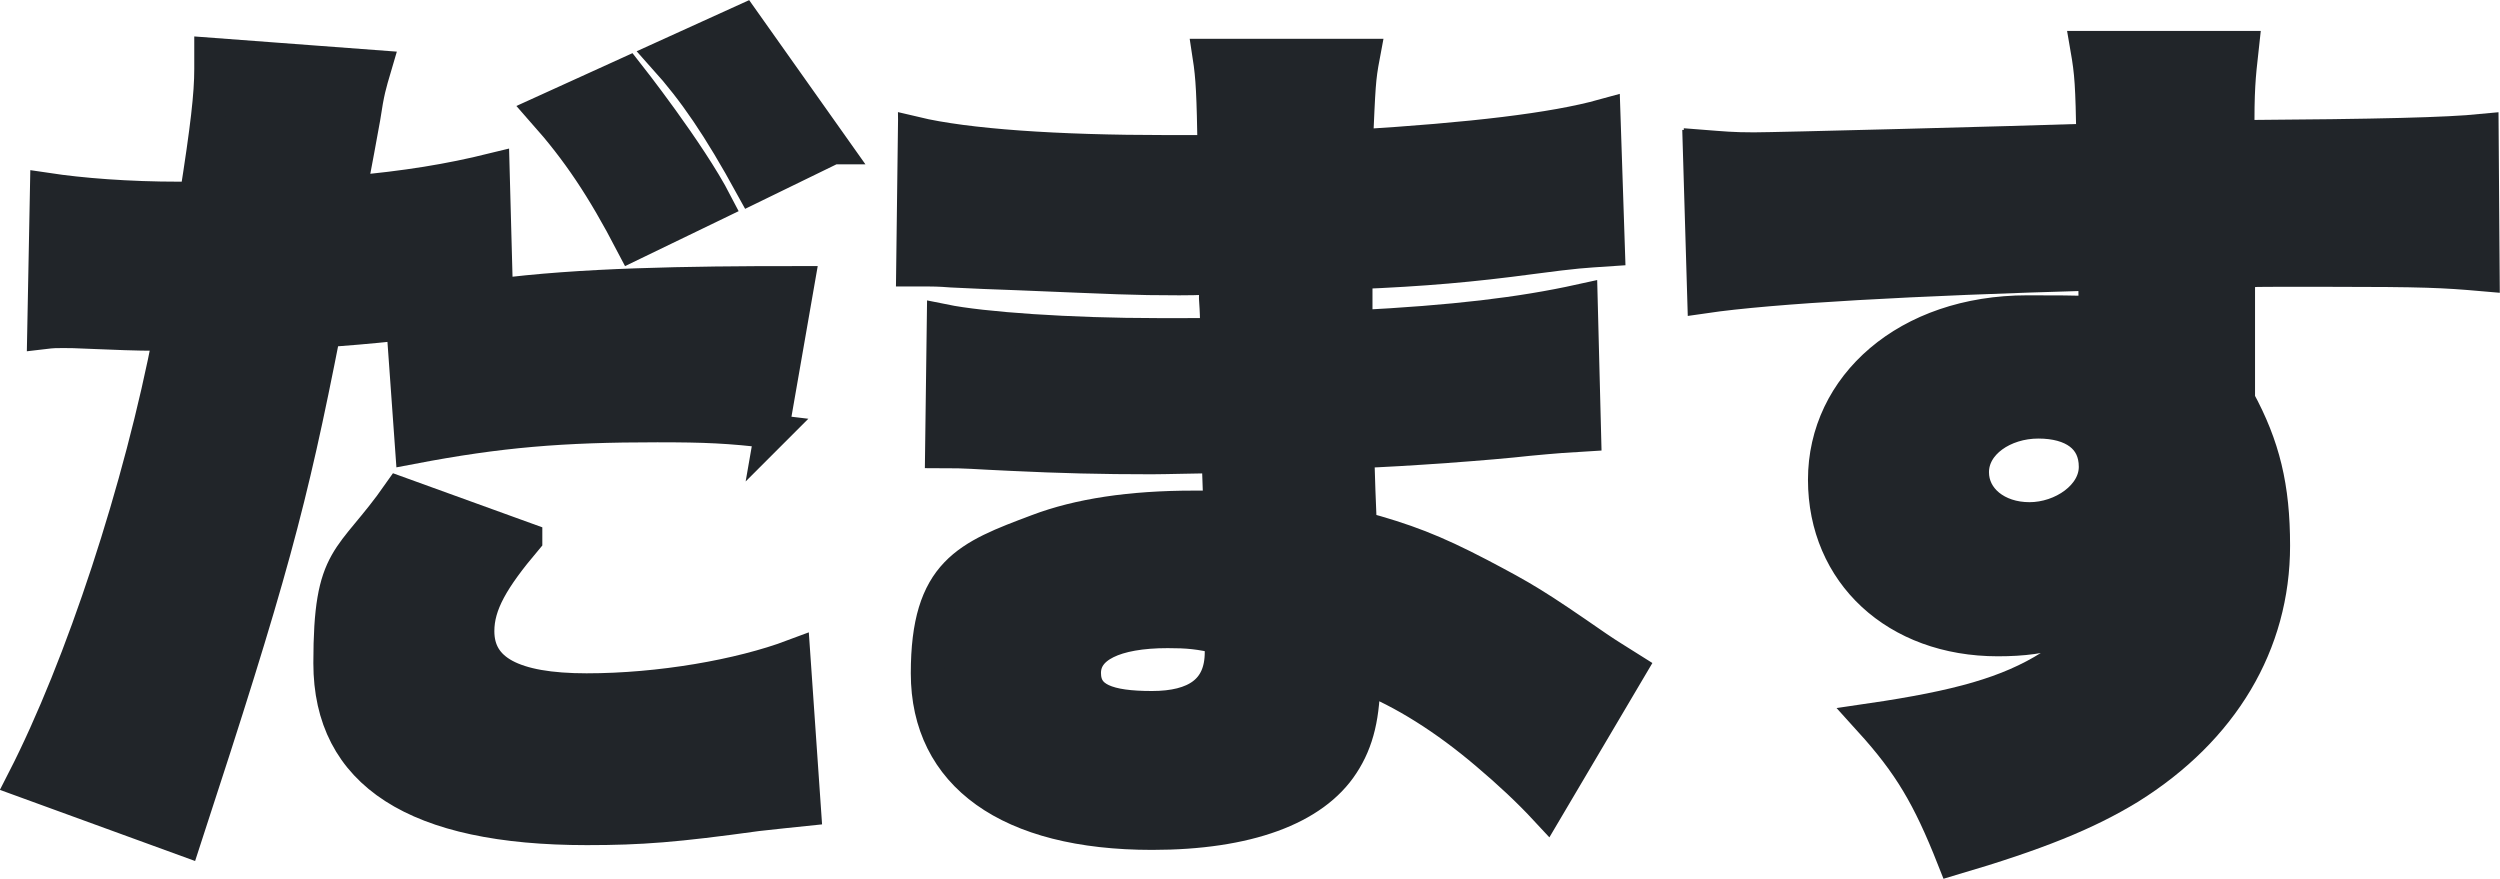 <?xml version="1.0" encoding="UTF-8"?>
<svg id="Livello_1" data-name="Livello 1" xmlns="http://www.w3.org/2000/svg" version="1.1" viewBox="0 0 734.8 258.3">
  <defs>
    <style>
      .cls-1 {
        fill: #212529;
        stroke: #212529;
        stroke-width: 10px;
      }
    </style>
  </defs>
  <path class="cls-1" d="M226.8,126.8c-12.3-1.5-19.5-1.8-33.6-1.8-28.2,0-46.4,1.5-72.1,6.4l-2.6-36.4c-12.3,1.3-15.9,1.5-23.3,2.1-10,51-15.6,71.8-41,149.5l-47.2-17.2c17.2-33.6,34.4-85.9,43.1-131.3h-4.1c-5.9,0-12.8-.3-17.7-.5-6.7-.3-7.7-.3-9.7-.3s-3.1,0-5.6.3l.8-41.8c10,1.5,23.6,2.6,39,2.6h4.9c3.3-21,4.4-30.5,4.4-38.2v-4.1l48,3.6c-1.5,5.1-2.1,6.9-3.3,14.9-1,5.4-2.3,12.8-4.1,22.1,16.9-1.5,29.5-3.6,42.1-6.7l1,37.2s-.4-.2-.4-.2c24.9-3.3,56.4-3.8,89-3.8l-7.6,43.6ZM154.4,158.5c-9.7,11.5-14.1,19-14.1,27,0,11.8,10.5,17.4,32.1,17.4s45.1-4.1,60.8-10l3.1,44.9c-5.1.5-6.9.8-13.8,1.5-23.9,3.3-34.1,4.1-50,4.1-50.3,0-75.4-16.2-75.4-48.5s5.9-29.2,20.3-49.8l37,13.4ZM184.4,21.8s18.2,23.1,25.9,38l-24.4,11.8c-8.7-16.7-15.9-27.4-25.9-38.7l24.4-11.1ZM244.7,43.3l-23.6,11.5c-9.7-17.7-16.9-28.2-25.7-38l23.1-10.5,26.2,37Z"/>
  <path class="cls-1" d="M269,39.3c15.1,3.6,41.6,5.4,73.9,5.4s6.4,0,14.1-.3c-.3-16.9-.5-21.5-1.5-28h45.1c-1.3,6.9-1.3,8.7-2.1,26.7,34.1-2.1,58-4.9,72.8-9l1.3,39.2c-7.4.5-9,.5-22.6,2.3-17.2,2.3-31.5,3.6-51.6,4.4v16.2c29-1.5,48.5-3.8,66.2-7.7l1,39.2c-3.6.2-9.1.6-16.4,1.3-11.5,1.3-36.2,3.1-50.3,3.6.2,7.9.5,15.4.8,22.6,13.3,3.6,21.5,6.7,35.1,13.8,13.1,6.9,16.2,8.7,34.4,21.3,3.8,2.6,5.6,3.6,9.7,6.2l-24.4,41.3c-5.1-5.5-10.9-10.9-17.4-16.4-12.1-10.3-24.6-18.2-36.4-22.8,0,11.5-1.8,19.2-6.2,25.9-8.5,13.1-28,20.3-55.9,20.3-42.1,0-65.9-17.2-65.9-46.9s11.8-34.1,32.3-41.8c12.1-4.6,27.4-6.9,45.7-6.9h8c-.3-8.7-.5-13.9-.5-15.1-5.4,0-15.9.3-19.7.3-14.9,0-26.7-.3-41.3-1-11.3-.5-12.6-.8-20.3-.8l.5-38.2c11.3,2.3,36.9,4.1,63.1,4.1s9.2,0,17.2-.3v-3.8c0-.3,0-2.6-.3-6.7v-6.2c-5.9.3-8.5.3-10.8.3-13.8,0-18.2-.3-47.7-1.5-6.5-.2-12.9-.5-19.2-.8-3.6-.3-6.2-.3-6.9-.3h-4.4l.5-39.8h.1,0ZM343.2,185.5c-15.6,0-24.6,4.4-24.6,12.3s7.2,10.3,20,10.3,20.5-4.9,20.5-16.4-.3-4.4-.3-4.4c-6.2-1.5-9.7-1.8-15.6-1.8h0Z"/>
  <path class="cls-1" d="M499.9,43.1c6.4.5,9.2.8,15.6.8s75.9-1.8,99.8-2.6c-.3-16.4-.5-19.7-1.8-27.2h45.4c-1,9-1.3,11.8-1.3,26.2,42.6-.3,61.6-.8,71.8-1.8l.3,42.1c-11.5-1-16.7-1.3-46.2-1.3s-15.4,0-25.7.3v38c7.4,13.6,10.3,25.6,10.3,42.8,0,28.7-14.9,53.9-42.3,71-12.6,7.7-27.2,13.6-51.6,20.8-7.2-18.2-12.8-27.7-24.4-40.5,25.9-3.8,40.5-7.9,52.8-15.6,9.5-5.6,14.9-11.3,19-20.3-10.8,9-19.5,12.1-34.4,12.1-29.8,0-50.8-19.5-50.8-46.9s24.1-49.2,59.5-49.2,14.1.8,20,2.8v-8c0-2.4,0-4.5-.3-6.2-53.1,1.5-94.9,3.8-114.7,6.7l-1.3-43.9h.3ZM579.6,138.8c0,7.9,7.2,13.8,16.9,13.8s19.5-6.7,19.5-15.4-6.7-13.3-16.9-13.3-19.5,6.2-19.5,14.9Z"/>
</svg>